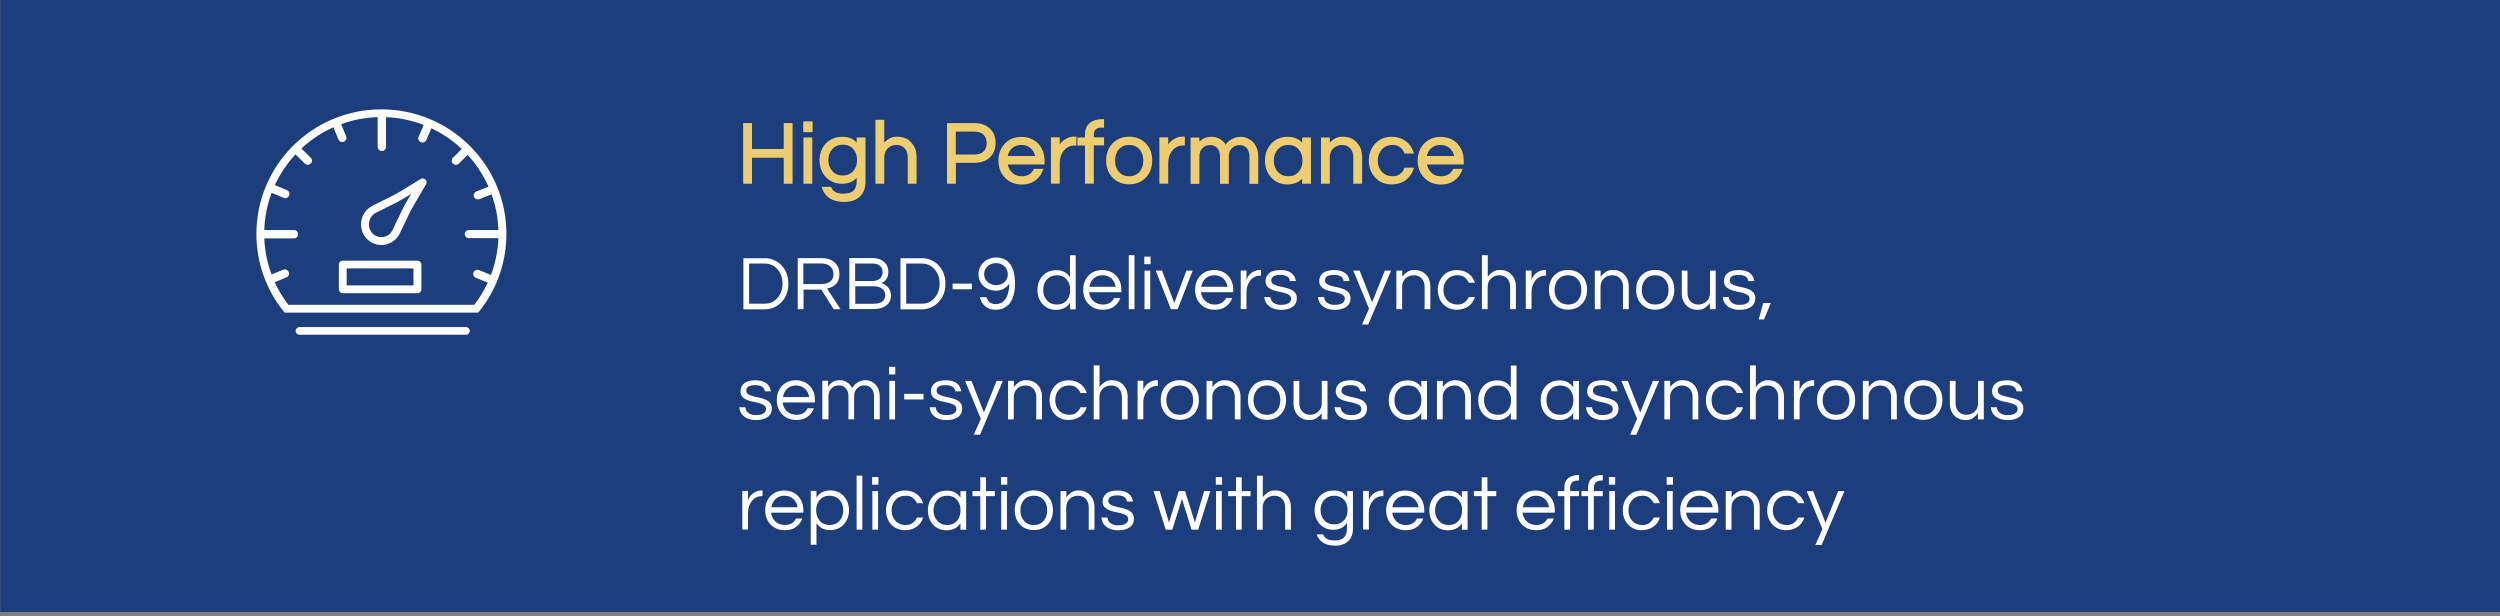 <?xml version="1.0" encoding="UTF-8"?>
<svg width="2268px" height="559px" viewBox="0 0 2268 559" version="1.1" xmlns="http://www.w3.org/2000/svg" xmlns:xlink="http://www.w3.org/1999/xlink">
    <rect x="0" y="0" width="2268" height="559" fill="#808080" stroke="none"/>
    <!-- Generator: Sketch 57 (83077) - https://sketch.com -->
    <title>04</title>
    <desc>Created with Sketch.</desc>
    <g id="页面-1" stroke="none" stroke-width="1" fill="none" fill-rule="evenodd">
        <g id="Piraeus易拉宝" transform="translate(-179, -2747)" fill-rule="nonzero">
            <g id="图层_2" transform="translate(179, 0)">
                <rect id="矩形" fill="#1C3E7C" x="0.2" y="2742.2" width="2267.9" height="560"></rect>
                <g id="编组" transform="translate(0, 277)">
                    <g id="high-performance" transform="translate(232, 2569)" fill="#FFFFFF">
                        <g id="dashboard-_x28_3_x29_">
                            <g id="编组">
                                <g id="Group" transform="translate(4, 4)">
                                    <path d="M25.9,143.8 C25.1,141.9 22.9,140.9 20.9,141.7 L6.9,147.4 C7.8,149.8 8.7,152.1 9.7,154.4 L23.7,148.7 C25.8,147.9 26.7,145.7 25.9,143.8" id="Shape_20_"></path>
                                    <path d="M34.4,109.5 C34.4,107.4 32.7,105.7 30.6,105.7 L0.3,105.7 C0.3,107 0.2,108.2 0.2,109.5 C0.2,110.8 0.3,112 0.4,113.3 L30.6,113.3 C32.7,113.3 34.4,111.6 34.4,109.5" id="Shape_19_"></path>
                                    <path d="M26.3,74.4 C27.1,72.5 26.2,70.3 24.3,69.5 L10.4,63.7 C9.3,66 8.3,68.3 7.4,70.7 L21.4,76.5 C21.9,76.7 22.4,76.8 22.9,76.8 C24.3,76.7 25.7,75.8 26.3,74.4" id="Shape_18_"></path>
                                    <path d="M29.8,34.8 L40.5,45.4 C41.2,46.1 42.2,46.5 43.2,46.5 C44.2,46.5 45.1,46.1 45.9,45.4 C47.4,43.9 47.4,41.5 45.9,40.1 L35.2,29.5 C33.4,31.2 31.6,33 29.8,34.8" id="Shape_17_"></path>
                                    <path d="M71,23.5 C71.6,25 73,25.9 74.5,25.9 C75,25.9 75.5,25.8 75.9,25.6 C77.8,24.8 78.8,22.6 78,20.7 L72.3,6.7 C69.9,7.6 67.6,8.5 65.3,9.6 L71,23.5 Z" id="Shape_16_"></path>
                                    <path d="M110.4,34 C112.5,34 114.2,32.3 114.2,30.2 L114.2,0.1 C112.9,0.1 111.7,0 110.4,0 C109.1,0 107.9,0.1 106.6,0.1 L106.6,30.2 C106.6,32.3 108.3,34 110.4,34" id="Shape_15_"></path>
                                    <path d="M145.8,26 C146.3,26.2 146.8,26.3 147.3,26.3 C148.8,26.3 150.2,25.4 150.8,24 L156.7,10.1 C154.4,9 152.1,8.1 149.7,7.2 L143.8,21.1 C142.9,23 143.9,25.2 145.8,26" id="Shape_14_"></path>
                                    <path d="M185.6,29.5 L174.9,40.1 C173.4,41.6 173.4,44 174.9,45.4 C175.6,46.1 176.6,46.5 177.6,46.5 C178.6,46.5 179.5,46.1 180.3,45.4 L191,34.8 C189.2,33 187.4,31.2 185.6,29.5" id="Shape_5_"></path>
                                </g>
                                <g id="Group_1_" transform="translate(189.514, 69.149)">
                                    <path d="M13.5,12.5 L27.5,6.9 C26.6,4.6 25.6,2.3 24.6,0 L10.6,5.6 C8.7,6.4 7.7,8.6 8.5,10.5 C9.1,11.9 10.5,12.8 12,12.8 C12.6,12.8 13.1,12.7 13.5,12.5" id="Shape_4_"></path>
                                    <path d="M34.3,44.2 C34.3,43 34.2,41.7 34.2,40.5 L3.9,40.5 C1.8,40.5 0.1,42.2 0.1,44.2 C0.1,46.3 1.8,47.9 3.9,47.9 L34.1,47.9 C34.2,46.7 34.3,45.4 34.3,44.2" id="Shape_3_"></path>
                                    <path d="M27,82.6 L13.1,76.9 C11.2,76.1 8.9,77 8.1,78.9 C7.3,80.8 8.2,83 10.1,83.8 L24,89.5 C25.2,87.3 26.1,84.9 27,82.6" id="Shape_2_"></path>
                                </g>
                                <path d="M114,3.7 L114,7.2 C55.3,7.2 7.7,54.6 7.7,113.1 C7.7,136.7 15.5,159.1 29.6,177.5 L198.3,177.5 C212.4,159.1 220.2,136.7 220.2,113.1 C220.2,54.6 172.6,7.2 113.9,7.2 L113.9,3.7 L114,3.7 Z M114,3.7 L114,0.2 C176.6,0.2 227.4,50.8 227.4,113.2 C227.4,139 218.7,163.5 202.9,183.3 L201.8,184.6 L26.2,184.6 L25.1,183.3 C9.3,163.5 0.6,139 0.6,113.2 C0.6,50.8 51.4,0.2 114,0.2 L114,3.7 Z" id="Shape_1_"></path>
                                <path d="M79,167 C77,167 75.4,165.4 75.4,163.5 L75.4,141 C75.4,139 77,137.5 79,137.5 L146.7,137.5 C148.7,137.5 150.3,139.1 150.3,141 L150.3,163.5 C150.3,165.5 148.7,167 146.7,167 L79,167 Z M82.5,159.9 L143.1,159.9 L143.1,144.5 L82.5,144.5 L82.5,159.9 Z" id="Shape_12_"></path>
                                <path d="M112,84.6 C112.3,84.5 112.3,84.5 112.6,84.3 C122.4,79.6 126.7,77.3 131.9,74.2 L149.6,63.4 C152.8,61.5 156.4,65 154.5,68.2 L143.9,86.3 C140.8,91.6 138.6,96 133.9,106 C133.8,106.2 133.8,106.2 133.7,106.4 C132.3,109.4 131.6,110.9 130.7,112.7 C127,120.5 118.5,124.8 109.7,122.8 C103,121.2 97.6,115.7 96,108.9 C94,100.1 98.2,91.5 105.9,87.7 C107.7,86.7 109.2,86 112,84.6 Z M103,107.3 C103.9,111.5 107.3,114.9 111.3,115.8 C116.7,117.1 121.9,114.4 124.2,109.6 C125,107.9 125.7,106.3 127.1,103.4 C127.2,103.2 127.2,103.2 127.3,103 C132.1,92.8 134.4,88.2 137.6,82.7 L141,76.9 L135.4,80.3 C130,83.6 125.5,85.9 115.5,90.8 C115.2,90.9 115.2,90.9 114.9,91.1 C112.1,92.4 110.6,93.2 108.9,94 C104.4,96.3 101.8,101.7 103,107.3 Z" id="Shape_13_"></path>
                                <path d="M39.8,204.7 C37.8,204.7 36.2,203.1 36.2,201.2 C36.2,199.3 37.8,197.7 39.8,197.7 L190.6,197.7 C192.6,197.7 194.2,199.3 194.2,201.2 C194.2,203.1 192.6,204.7 190.6,204.7 L39.8,204.7 Z" id="Path-2"></path>
                            </g>
                        </g>
                    </g>
                    <g transform="translate(670, 2701)" fill="#FFFFFF">
                        <path d="M23.9,3.2 C26.7,3.2 29.3,3.7 31.9,4.8 C34.5,5.9 36.7,7.4 38.7,9.4 C43,13.8 45.2,19.5 45.2,26.4 C45.2,33.3 43,39 38.7,43.4 C36.7,45.4 34.5,46.9 31.9,48 C29.3,49.1 26.7,49.6 23.9,49.6 L4.4,49.6 L4.4,3.3 L23.9,3.3 L23.9,3.2 Z M23.7,44.5 C28.6,44.5 32.5,42.7 35.5,39.1 C38.4,35.6 39.9,31.4 39.9,26.3 C39.9,21.2 38.4,16.9 35.5,13.5 C32.5,9.9 28.5,8.1 23.7,8.1 L9.6,8.1 L9.6,44.5 L23.7,44.5 L23.7,44.5 Z" id="形状"></path>
                        <path d="M58.9,49.5 L53.7,49.5 L53.7,3.2 L75.9,3.2 C80.6,3.2 84.4,4.5 87.2,7.1 C90,9.7 91.5,13.2 91.5,17.7 C91.5,23.5 89.1,27.4 84.3,29.5 C82.9,30.1 81.6,30.5 80.3,30.8 L92.5,49.5 L86.3,49.5 L75.1,31.7 L59,31.7 L59,49.5 L58.9,49.5 Z M58.9,26.7 L74.9,26.7 C79.8,26.7 83.3,25.2 85.1,22.1 C85.8,20.9 86.1,19.4 86.1,17.6 C86.1,14.7 85.1,12.3 83.1,10.6 C81.1,8.9 78.4,8 75.1,8 L58.8,8 L58.8,26.7 L58.9,26.7 Z" id="形状"></path>
                        <path d="M135.9,15.4 C135.9,20.5 133.8,24 129.7,25.8 C133.5,27.1 136.1,29.4 137.5,32.7 C138,34 138.3,35.5 138.3,37.2 C138.3,42.8 135.3,46.5 129.4,48.4 C127.4,49.1 125.1,49.4 122.5,49.4 L100.5,49.4 L100.5,3.1 L121.3,3.1 C126.3,3.1 130.1,4.5 132.7,7.2 C134.9,9.4 135.9,12.1 135.9,15.4 Z M105.8,23.9 L121.3,23.9 C125.6,23.9 128.5,22.4 129.9,19.5 C130.4,18.5 130.7,17.4 130.7,16.2 C130.7,15 130.5,14 130.2,13 C129.9,12 129.4,11.3 128.7,10.6 C127.2,9 124.9,8.1 121.9,8.1 L105.8,8.1 L105.8,23.9 Z M123.1,44.5 C126.3,44.5 128.8,43.8 130.5,42.5 C132.2,41.2 133.1,39.3 133.1,36.9 C133.1,34.6 132.3,32.7 130.6,31.2 C128.7,29.5 126.1,28.7 122.6,28.7 L105.9,28.7 L105.9,44.6 L123.1,44.6 L123.1,44.5 Z" id="形状"></path>
                        <path d="M166.4,3.2 C169.2,3.2 171.8,3.7 174.4,4.8 C177,5.9 179.2,7.4 181.2,9.4 C185.5,13.8 187.7,19.5 187.7,26.4 C187.7,33.3 185.5,39 181.2,43.4 C179.2,45.4 177,46.9 174.4,48 C171.8,49.1 169.2,49.6 166.4,49.6 L146.9,49.6 L146.9,3.3 L166.4,3.3 L166.4,3.2 Z M166.2,44.5 C171.1,44.5 175,42.7 178,39.1 C180.9,35.6 182.4,31.4 182.4,26.3 C182.4,21.2 180.9,16.9 178,13.5 C175,9.9 171,8.1 166.2,8.1 L152.1,8.1 L152.1,44.5 L166.2,44.5 L166.2,44.5 Z" id="形状"></path>
                        <polygon id="路径" points="194.2 26.3 211.7 26.3 211.7 31.4 194.2 31.4"></polygon>
                        <path d="M225,38.7 C226.3,42.9 229.1,44.9 233.3,44.9 C237.4,44.9 240.5,43.1 242.7,39.4 C244.7,36.1 245.6,31.7 245.6,26.1 C244.5,28.1 242.8,29.6 240.7,30.9 C238.5,32.1 236.2,32.7 233.8,32.7 C231.4,32.7 229.2,32.3 227.3,31.6 C225.4,30.9 223.7,29.8 222.3,28.5 C219.2,25.6 217.7,22 217.7,17.7 C217.7,13.5 219.3,9.9 222.4,6.9 C225.4,4.1 229.2,2.6 233.7,2.6 C239.3,2.6 243.6,4.6 246.5,8.7 C249.4,12.8 250.8,18.7 250.8,26.3 C250.8,37.7 247.5,45.1 240.9,48.3 C238.7,49.4 236.3,50 233.7,50 C231.1,50 229,49.7 227.4,49 C225.8,48.3 224.4,47.5 223.3,46.4 C221.1,44.3 219.6,41.8 219,38.6 L225,38.6 L225,38.7 Z M233.7,27.7 C235.1,27.7 236.5,27.5 237.8,27 C239.1,26.5 240.3,25.9 241.2,25 C243.3,23.2 244.3,20.8 244.3,18 C244.3,15 243.3,12.5 241.2,10.6 C239.2,8.7 236.7,7.7 233.6,7.7 C230.6,7.7 228.1,8.6 226,10.5 C223.9,12.4 222.8,14.8 222.8,17.6 C222.8,20.4 223.8,22.8 226,24.8 C228.3,26.8 230.8,27.7 233.7,27.7 Z" id="形状"></path>
                        <path d="M300.6,43.9 C297.8,48 293.6,50.1 288.1,50.1 C283.1,50.1 279,48.3 275.8,44.9 C272.7,41.4 271.2,37.2 271.2,32.1 C271.2,27 272.7,22.7 275.8,19.3 C279,15.8 283.2,14.1 288.5,14.1 C293.8,14.1 297.8,16.2 300.7,20.3 L300.7,0.6 L305.9,0.6 L305.9,49.6 L300.7,49.6 L300.7,43.9 L300.6,43.9 Z M288.8,45.3 C292.6,45.3 295.6,44 297.8,41.4 C299.9,38.9 300.9,35.8 300.9,32 C300.9,28.2 299.9,25.1 297.8,22.6 C295.6,20 292.6,18.7 288.8,18.7 C285.1,18.7 282,20 279.7,22.6 C277.5,25.1 276.4,28.2 276.4,32 C276.4,35.8 277.5,38.9 279.7,41.4 C282,44 285.1,45.3 288.8,45.3 Z" id="形状"></path>
                        <path d="M330.6,45.3 C335.3,45.3 338.7,43.3 340.7,39.4 L346.4,39.4 C345.2,42.6 343.3,45.1 340.6,47.1 C338,49.1 334.6,50 330.4,50 C325.1,50 320.8,48.2 317.5,44.8 C314.3,41.4 312.7,37.1 312.7,32 C312.7,26.8 314.2,22.5 317.3,19.2 C320.6,15.7 324.8,14 330,14 C335.2,14 339.5,15.8 342.7,19.2 C345.8,22.6 347.3,26.8 347.3,32 L347.3,34.1 L318,34.1 C318.4,37.3 319.7,40 321.9,42.1 C324.3,44.2 327.1,45.3 330.6,45.3 Z M330.2,18.7 C327,18.7 324.3,19.7 322.1,21.7 C320,23.6 318.8,26.1 318.3,29.2 L342.1,29.2 C341.6,26.1 340.4,23.6 338.3,21.7 C336.1,19.7 333.4,18.7 330.2,18.7 Z" id="形状"></path>
                        <polygon id="路径" points="359.2 49.5 354 49.5 354 0.5 359.2 0.5"></polygon>
                        <path d="M373.8,1.8 L373.8,8.7 L368.1,8.7 L368.1,1.8 L373.8,1.8 Z M368.3,14.5 L373.5,14.5 L373.5,49.5 L368.3,49.5 L368.3,14.5 Z" id="形状"></path>
                        <polygon id="路径" points="412 14.5 398.4 49.5 392.2 49.5 378.5 14.5 384.2 14.5 395.3 43.9 406.3 14.5"></polygon>
                        <path d="M432.1,45.3 C436.8,45.3 440.2,43.3 442.2,39.4 L447.9,39.4 C446.7,42.6 444.8,45.1 442.1,47.1 C439.5,49.1 436.1,50 431.9,50 C426.6,50 422.3,48.2 419,44.8 C415.8,41.4 414.2,37.1 414.2,32 C414.2,26.8 415.7,22.5 418.8,19.2 C422.1,15.7 426.3,14 431.5,14 C436.7,14 441,15.8 444.2,19.2 C447.3,22.6 448.8,26.8 448.8,32 L448.8,34.1 L419.5,34.1 C419.9,37.3 421.2,40 423.4,42.1 C425.8,44.2 428.6,45.3 432.1,45.3 Z M431.7,18.7 C428.5,18.7 425.8,19.7 423.6,21.7 C421.5,23.6 420.3,26.1 419.8,29.2 L443.6,29.2 C443.1,26.1 441.9,23.6 439.8,21.7 C437.6,19.7 434.9,18.7 431.7,18.7 Z" id="形状"></path>
                        <path d="M474,13.9 L474,19.1 L473.4,19.1 C469.6,19.1 466.5,20.6 464.2,23.6 C462,26.5 460.8,29.9 460.8,34 L460.8,49.4 L455.6,49.4 L455.6,14.4 L460.8,14.4 L460.8,23 C461.9,19.4 464.3,16.7 468.1,15 C469.6,14.3 471.5,13.9 473.7,13.9 L474,13.9 Z" id="路径"></path>
                        <path d="M500.2,23.9 C499.7,20.3 496.8,18.4 491.4,18.4 C486,18.4 483.3,20.1 483.3,23.4 C483.3,24.8 483.9,25.9 485,26.6 C486.1,27.3 487.6,27.9 489.3,28.4 C491,28.9 492.9,29.3 494.9,29.7 C496.9,30.1 498.8,30.7 500.5,31.4 C502.2,32.1 503.7,33.1 504.8,34.4 C505.9,35.7 506.5,37.4 506.5,39.6 C506.5,43 505.2,45.6 502.6,47.4 C500,49.2 496.6,50.1 492.2,50.1 C487.5,50.1 483.8,48.9 481.1,46.6 C478.6,44.5 477.2,41.9 477,38.5 L482.5,38.5 C482.8,41.7 484.6,43.9 488,45 C489.2,45.4 490.4,45.6 491.6,45.6 C492.8,45.6 493.9,45.5 494.9,45.4 C495.9,45.3 496.9,45 497.9,44.6 C500.1,43.7 501.3,42.2 501.3,40 C501.3,38.6 500.7,37.4 499.6,36.7 C498.5,35.9 497,35.3 495.3,34.8 C493.6,34.3 491.7,33.9 489.7,33.5 C487.7,33.1 485.8,32.6 484.1,31.9 C482.4,31.2 480.9,30.2 479.8,29 C478.7,27.8 478.1,26.1 478.1,24 C478.1,20.8 479.3,18.4 481.6,16.6 C483.9,14.8 487.3,14 491.9,14 C496.2,14 499.6,15 502,17.1 C504.1,18.8 505.2,21.1 505.6,24 L500.2,24 L500.2,23.9 Z" id="路径"></path>
                        <path d="M548.9,23.9 C548.4,20.3 545.5,18.4 540.1,18.4 C534.7,18.4 532,20.1 532,23.4 C532,24.8 532.6,25.9 533.7,26.6 C534.8,27.3 536.3,27.9 538,28.4 C539.7,28.9 541.6,29.3 543.6,29.7 C545.6,30.1 547.5,30.7 549.2,31.4 C550.9,32.1 552.4,33.1 553.5,34.4 C554.6,35.7 555.2,37.4 555.2,39.6 C555.2,43 553.9,45.6 551.3,47.4 C548.7,49.2 545.3,50.1 540.9,50.1 C536.2,50.1 532.5,48.9 529.8,46.6 C527.3,44.5 525.9,41.9 525.7,38.5 L531.2,38.5 C531.5,41.7 533.3,43.9 536.7,45 C537.9,45.4 539.1,45.6 540.3,45.6 C541.5,45.6 542.6,45.5 543.6,45.4 C544.6,45.3 545.6,45 546.6,44.6 C548.8,43.7 550,42.2 550,40 C550,38.6 549.4,37.4 548.3,36.7 C547.2,35.9 545.7,35.3 544,34.8 C542.3,34.3 540.4,33.9 538.4,33.5 C536.4,33.1 534.5,32.6 532.8,31.9 C531.1,31.2 529.6,30.2 528.5,29 C527.4,27.8 526.8,26.1 526.8,24 C526.8,20.8 528,18.4 530.3,16.6 C532.6,14.8 536,14 540.6,14 C544.9,14 548.3,15 550.7,17.1 C552.8,18.8 553.9,21.1 554.3,24 L548.9,24 L548.9,23.9 Z" id="路径"></path>
                        <polygon id="路径" points="571.3 63.4 565.6 63.4 572 49 557.7 14.5 563.5 14.5 574.8 43.2 586.3 14.5 592 14.5"></polygon>
                        <path d="M602.1,14.5 L602.1,20 C603.4,18.3 604.9,16.9 606.7,15.7 C608.5,14.5 610.6,13.9 612.9,13.9 C615.2,13.9 617.2,14.2 618.9,14.9 C620.6,15.6 622.1,16.5 623.3,17.8 C626.2,20.6 627.6,24.4 627.6,29.1 L627.6,49.5 L622.4,49.5 L622.4,29.3 C622.4,26.1 621.5,23.5 619.7,21.6 C617.9,19.7 615.5,18.7 612.6,18.7 C609.7,18.7 607.2,19.7 605.1,21.6 C603,23.6 602,26.2 602,29.3 L602,49.5 L596.8,49.5 L596.8,14.5 L602.1,14.5 Z" id="路径"></path>
                        <path d="M652.6,45.3 C654.8,45.3 656.8,44.7 658.6,43.4 C660.3,42.1 661.6,40.5 662.4,38.5 L668.1,38.5 C667,42 665.1,44.7 662.2,46.8 C659.2,48.9 655.7,50 651.6,50 C646.5,50 642.3,48.2 639.1,44.8 C636,41.4 634.4,37.1 634.4,32 C634.4,26.9 636,22.6 639.1,19.2 C642.3,15.7 646.5,14 651.6,14 C655.7,14 659.3,15.1 662.2,17.2 C665,19.3 667,22.1 668.1,25.5 L662.4,25.5 C661.6,23.5 660.3,21.9 658.6,20.6 C656.9,19.3 654.9,18.7 652.6,18.7 C650.4,18.7 648.5,19 646.9,19.7 C645.3,20.4 644,21.4 642.9,22.6 C640.6,25.1 639.5,28.2 639.5,32 C639.5,35.7 640.6,38.9 642.9,41.4 C645.3,44 648.5,45.3 652.6,45.3 Z" id="路径"></path>
                        <path d="M679.7,0.5 L679.7,20 C681,18.3 682.5,16.9 684.3,15.7 C686.1,14.5 688.2,13.9 690.5,13.9 C692.8,13.9 694.8,14.2 696.5,14.9 C698.2,15.6 699.7,16.5 700.9,17.8 C703.8,20.6 705.2,24.4 705.2,29.1 L705.2,49.5 L700,49.5 L700,29.3 C700,26.1 699.1,23.5 697.3,21.6 C695.5,19.7 693.1,18.7 690.2,18.7 C687.3,18.7 684.8,19.7 682.7,21.6 C680.6,23.6 679.6,26.2 679.6,29.3 L679.6,49.5 L674.4,49.5 L674.4,0.5 L679.7,0.5 Z" id="路径"></path>
                        <path d="M732.6,13.9 L732.6,19.1 L732,19.1 C728.2,19.1 725.1,20.6 722.8,23.6 C720.6,26.5 719.4,29.9 719.4,34 L719.4,49.4 L714.2,49.4 L714.2,14.4 L719.4,14.4 L719.4,23 C720.5,19.4 722.9,16.7 726.7,15 C728.2,14.3 730.1,13.9 732.3,13.9 L732.6,13.9 Z" id="路径"></path>
                        <path d="M752.5,13.9 C757.7,13.9 762,15.7 765.2,19.1 C768.3,22.5 769.8,26.7 769.8,31.9 C769.8,37.1 768.3,41.4 765.2,44.7 C761.9,48.2 757.7,49.9 752.5,49.9 C747.3,49.9 743,48.1 739.8,44.7 C736.7,41.3 735.2,37.1 735.2,31.9 C735.2,26.7 736.7,22.4 739.8,19.1 C743.1,15.7 747.3,13.9 752.5,13.9 Z M752.5,45.3 C756.3,45.3 759.3,44 761.5,41.4 C763.6,38.9 764.6,35.8 764.6,32 C764.6,28.2 763.6,25.1 761.5,22.6 C759.3,20 756.3,18.7 752.5,18.7 C748.7,18.7 745.7,20 743.5,22.6 C741.4,25.1 740.3,28.2 740.3,32 C740.3,35.8 741.3,38.9 743.5,41.4 C745.8,44 748.8,45.3 752.5,45.3 Z" id="形状"></path>
                        <path d="M782.1,14.5 L782.1,20 C783.4,18.3 784.9,16.9 786.7,15.7 C788.5,14.5 790.6,13.9 792.9,13.9 C795.2,13.9 797.2,14.2 798.9,14.9 C800.6,15.6 802.1,16.5 803.3,17.8 C806.2,20.6 807.6,24.4 807.6,29.1 L807.6,49.5 L802.4,49.5 L802.4,29.3 C802.4,26.1 801.5,23.5 799.7,21.6 C797.9,19.7 795.5,18.7 792.6,18.7 C789.7,18.7 787.2,19.7 785.1,21.6 C783,23.6 782,26.2 782,29.3 L782,49.5 L776.8,49.5 L776.8,14.5 L782.1,14.5 Z" id="路径"></path>
                        <path d="M831.6,13.9 C836.8,13.9 841.1,15.7 844.3,19.1 C847.4,22.5 848.9,26.7 848.9,31.9 C848.9,37.1 847.4,41.4 844.3,44.7 C841,48.2 836.8,49.9 831.6,49.9 C826.4,49.9 822.1,48.1 818.9,44.7 C815.8,41.3 814.3,37.1 814.3,31.9 C814.3,26.7 815.8,22.4 818.9,19.1 C822.2,15.7 826.4,13.9 831.6,13.9 Z M831.6,45.3 C835.4,45.3 838.4,44 840.6,41.4 C842.7,38.9 843.7,35.8 843.7,32 C843.7,28.2 842.7,25.1 840.6,22.6 C838.4,20 835.4,18.7 831.6,18.7 C827.8,18.7 824.8,20 822.6,22.6 C820.5,25.1 819.4,28.2 819.4,32 C819.4,35.8 820.4,38.9 822.6,41.4 C824.9,44 827.9,45.3 831.6,45.3 Z" id="形状"></path>
                        <path d="M881.2,49.5 L881.2,44 C879.9,45.7 878.4,47.1 876.6,48.3 C874.8,49.5 872.7,50.1 870.4,50.1 C868.1,50.1 866.1,49.8 864.4,49.1 C862.7,48.4 861.2,47.5 860,46.2 C857.1,43.4 855.7,39.6 855.7,34.9 L855.7,14.5 L860.9,14.5 L860.9,34.7 C860.9,37.9 861.8,40.5 863.6,42.4 C865.4,44.3 867.8,45.3 870.7,45.3 C873.6,45.3 876.1,44.3 878.2,42.4 C880.3,40.4 881.3,37.8 881.3,34.7 L881.3,14.5 L886.5,14.5 L886.5,49.5 L881.2,49.5 Z" id="路径"></path>
                        <path d="M916.1,23.9 C915.6,20.3 912.7,18.4 907.3,18.4 C901.9,18.4 899.2,20.1 899.2,23.4 C899.2,24.8 899.8,25.9 900.9,26.6 C902,27.3 903.5,27.9 905.2,28.4 C906.9,28.9 908.8,29.3 910.8,29.7 C912.8,30.1 914.7,30.7 916.4,31.4 C918.1,32.1 919.6,33.1 920.7,34.4 C921.8,35.7 922.4,37.4 922.4,39.6 C922.4,43 921.1,45.6 918.5,47.4 C915.9,49.2 912.5,50.1 908.1,50.1 C903.4,50.1 899.7,48.9 897,46.6 C894.5,44.5 893.1,41.9 892.9,38.5 L898.4,38.5 C898.7,41.7 900.5,43.9 903.9,45 C905.1,45.4 906.3,45.6 907.5,45.6 C908.7,45.6 909.8,45.5 910.8,45.4 C911.8,45.3 912.8,45 913.8,44.6 C916,43.7 917.2,42.2 917.2,40 C917.2,38.6 916.6,37.4 915.5,36.7 C914.4,35.9 912.9,35.3 911.2,34.8 C909.5,34.3 907.6,33.9 905.6,33.5 C903.6,33.1 901.7,32.6 900,31.9 C898.3,31.2 896.8,30.2 895.7,29 C894.6,27.8 894,26.1 894,24 C894,20.8 895.2,18.4 897.5,16.6 C899.8,14.8 903.2,14 907.8,14 C912.1,14 915.5,15 917.9,17.1 C920,18.8 921.1,21.1 921.5,24 L916.1,24 L916.1,23.9 Z" id="路径"></path>
                        <polygon id="路径" points="929.6 43.9 936.5 43.9 930.3 58.8 925.5 58.8"></polygon>
                        <path d="M23.9,123.9 C23.4,120.3 20.5,118.4 15.1,118.4 C9.7,118.4 7,120.1 7,123.4 C7,124.8 7.6,125.9 8.7,126.6 C9.8,127.3 11.3,127.9 13,128.4 C14.7,128.9 16.6,129.3 18.6,129.7 C20.6,130.1 22.5,130.7 24.2,131.4 C25.9,132.1 27.4,133.1 28.5,134.4 C29.6,135.7 30.2,137.4 30.2,139.6 C30.2,143 28.9,145.6 26.3,147.4 C23.7,149.2 20.3,150.1 15.9,150.1 C11.2,150.1 7.5,148.9 4.8,146.6 C2.3,144.5 0.9,141.9 0.7,138.5 L6.2,138.5 C6.5,141.7 8.3,143.9 11.7,145 C12.9,145.4 14.1,145.6 15.3,145.6 C16.5,145.6 17.6,145.5 18.6,145.4 C19.6,145.3 20.6,145 21.6,144.6 C23.8,143.7 25,142.2 25,140 C25,138.6 24.4,137.4 23.3,136.7 C22.2,135.9 20.7,135.3 19,134.8 C17.3,134.3 15.4,133.9 13.4,133.5 C11.4,133.1 9.5,132.6 7.8,131.9 C6.1,131.2 4.6,130.2 3.5,129 C2.4,127.8 1.8,126.1 1.8,124 C1.8,120.8 3,118.4 5.3,116.6 C7.6,114.8 11,114 15.6,114 C19.9,114 23.3,115 25.7,117.1 C27.8,118.8 28.9,121.1 29.3,124 L23.9,124 L23.9,123.9 Z" id="路径"></path>
                        <path d="M52.6,145.3 C57.3,145.3 60.7,143.3 62.7,139.4 L68.4,139.4 C67.2,142.6 65.3,145.1 62.6,147.1 C60,149.1 56.6,150 52.4,150 C47.1,150 42.8,148.2 39.5,144.8 C36.3,141.4 34.7,137.1 34.7,132 C34.7,126.8 36.2,122.5 39.3,119.2 C42.6,115.7 46.8,114 52,114 C57.2,114 61.5,115.8 64.7,119.2 C67.8,122.6 69.3,126.8 69.3,132 L69.3,134.1 L40,134.1 C40.4,137.3 41.7,140 43.9,142.1 C46.3,144.2 49.2,145.3 52.6,145.3 Z M52.2,118.7 C49,118.7 46.3,119.7 44.1,121.7 C42,123.6 40.8,126.1 40.3,129.2 L64.1,129.2 C63.6,126.1 62.4,123.6 60.3,121.7 C58.1,119.7 55.4,118.7 52.2,118.7 Z" id="形状"></path>
                        <path d="M81.3,119.8 C83.6,115.9 87.2,113.9 91.9,113.9 C94.2,113.9 96.4,114.5 98.4,115.8 C100.4,117 101.9,118.8 103.1,121 C104.7,118.1 107.2,116 110.5,114.7 C111.9,114.2 113.4,113.9 115.1,113.9 C116.8,113.9 118.4,114.2 120,114.9 C121.6,115.6 123,116.5 124.2,117.8 C126.8,120.6 128.1,124.1 128.1,128.3 L128.1,149.4 L122.9,149.4 L122.9,128.4 C122.9,125.5 122.1,123.1 120.5,121.3 C118.9,119.5 116.8,118.6 114.3,118.6 C111.6,118.6 109.4,119.5 107.7,121.2 C105.8,123 104.9,125.4 104.9,128.5 L104.9,149.4 L99.7,149.4 L99.7,128.4 C99.7,125.5 98.9,123.1 97.3,121.3 C95.7,119.5 93.6,118.6 91.1,118.6 C88.4,118.6 86.2,119.5 84.4,121.2 C82.5,123 81.6,125.4 81.6,128.5 L81.6,149.4 L76,149.4 L76,114.4 L81.2,114.4 L81.2,119.8 L81.3,119.8 Z" id="路径"></path>
                        <path d="M142.2,101.8 L142.2,108.7 L136.5,108.7 L136.5,101.8 L142.2,101.8 Z M136.8,114.5 L142,114.5 L142,149.5 L136.8,149.5 L136.8,114.5 Z" id="形状"></path>
                        <polygon id="路径" points="150.3 126.3 167.8 126.3 167.8 131.4 150.3 131.4"></polygon>
                        <path d="M196.6,123.9 C196.1,120.3 193.2,118.4 187.8,118.4 C182.4,118.4 179.7,120.1 179.7,123.4 C179.7,124.8 180.3,125.9 181.4,126.6 C182.5,127.3 184,127.9 185.7,128.4 C187.4,128.9 189.3,129.3 191.3,129.7 C193.3,130.1 195.2,130.7 196.9,131.4 C198.6,132.1 200.1,133.1 201.2,134.4 C202.3,135.7 202.9,137.4 202.9,139.6 C202.9,143 201.6,145.6 199,147.4 C196.4,149.2 193,150.1 188.6,150.1 C183.9,150.1 180.2,148.9 177.5,146.6 C175,144.5 173.6,141.9 173.4,138.5 L178.9,138.5 C179.2,141.7 181,143.9 184.4,145 C185.6,145.4 186.8,145.6 188,145.6 C189.2,145.6 190.3,145.5 191.3,145.4 C192.3,145.3 193.3,145 194.3,144.6 C196.5,143.7 197.7,142.2 197.7,140 C197.7,138.6 197.1,137.4 196,136.7 C194.9,135.9 193.4,135.3 191.7,134.8 C190,134.3 188.1,133.9 186.1,133.5 C184.1,133.1 182.2,132.6 180.5,131.9 C178.8,131.2 177.3,130.2 176.2,129 C175.1,127.8 174.5,126.1 174.5,124 C174.5,120.8 175.7,118.4 178,116.6 C180.3,114.8 183.7,114 188.3,114 C192.6,114 196,115 198.4,117.1 C200.5,118.8 201.6,121.1 202,124 L196.6,124 L196.6,123.9 Z" id="路径"></path>
                        <polygon id="路径" points="219.1 163.4 213.4 163.4 219.8 149 205.5 114.5 211.3 114.5 222.6 143.2 234.1 114.5 239.8 114.5"></polygon>
                        <path d="M249.8,114.5 L249.8,120 C251.1,118.3 252.6,116.9 254.4,115.7 C256.2,114.5 258.3,113.9 260.6,113.9 C262.9,113.9 264.9,114.2 266.6,114.9 C268.3,115.6 269.8,116.5 271,117.8 C273.9,120.6 275.3,124.4 275.3,129.1 L275.3,149.5 L270.1,149.5 L270.1,129.3 C270.1,126.1 269.2,123.5 267.4,121.6 C265.6,119.7 263.2,118.7 260.3,118.7 C257.4,118.7 254.9,119.7 252.8,121.6 C250.7,123.6 249.7,126.2 249.7,129.3 L249.7,149.5 L244.5,149.5 L244.5,114.5 L249.8,114.5 Z" id="路径"></path>
                        <path d="M300.4,145.3 C302.6,145.3 304.6,144.7 306.4,143.4 C308.1,142.1 309.4,140.5 310.2,138.5 L315.9,138.5 C314.8,142 312.9,144.7 310,146.8 C307,148.9 303.5,150 299.4,150 C294.3,150 290.1,148.2 286.9,144.8 C283.8,141.4 282.2,137.1 282.2,132 C282.2,126.9 283.8,122.6 286.9,119.2 C290.1,115.7 294.3,114 299.4,114 C303.5,114 307.1,115.1 310,117.2 C312.8,119.3 314.8,122.1 315.9,125.5 L310.2,125.5 C309.4,123.5 308.1,121.9 306.4,120.6 C304.7,119.3 302.7,118.7 300.4,118.7 C298.2,118.7 296.3,119 294.7,119.7 C293.1,120.4 291.8,121.4 290.7,122.6 C288.4,125.1 287.3,128.2 287.3,132 C287.3,135.7 288.4,138.9 290.7,141.4 C293,144 296.3,145.3 300.4,145.3 Z" id="路径"></path>
                        <path d="M327.5,100.5 L327.5,120 C328.8,118.3 330.3,116.9 332.1,115.7 C333.9,114.5 336,113.9 338.3,113.9 C340.6,113.9 342.6,114.2 344.3,114.9 C346,115.6 347.5,116.5 348.7,117.8 C351.6,120.6 353,124.4 353,129.1 L353,149.5 L347.8,149.5 L347.8,129.3 C347.8,126.1 346.9,123.5 345.1,121.6 C343.3,119.7 340.9,118.7 338,118.7 C335.1,118.7 332.6,119.7 330.5,121.6 C328.4,123.6 327.4,126.2 327.4,129.3 L327.4,149.5 L322.2,149.5 L322.2,100.5 L327.5,100.5 Z" id="路径"></path>
                        <path d="M380.4,113.9 L380.4,119.1 L379.8,119.1 C376,119.1 372.9,120.6 370.6,123.6 C368.4,126.5 367.2,129.9 367.2,134 L367.2,149.4 L362,149.4 L362,114.4 L367.2,114.4 L367.2,123 C368.3,119.4 370.7,116.7 374.5,115 C376,114.3 377.9,113.9 380.1,113.9 L380.4,113.9 Z" id="路径"></path>
                        <path d="M400.3,113.9 C405.5,113.9 409.8,115.7 413,119.1 C416.1,122.5 417.6,126.7 417.6,131.9 C417.6,137.1 416.1,141.4 413,144.7 C409.7,148.2 405.5,149.9 400.3,149.9 C395.1,149.9 390.8,148.1 387.6,144.7 C384.5,141.3 383,137.1 383,131.9 C383,126.7 384.5,122.4 387.6,119.1 C390.8,115.7 395.1,113.9 400.3,113.9 Z M400.3,145.3 C404.1,145.3 407.1,144 409.3,141.4 C411.4,138.9 412.4,135.8 412.4,132 C412.4,128.2 411.4,125.1 409.3,122.6 C407.1,120 404.1,118.7 400.3,118.7 C396.5,118.7 393.5,120 391.3,122.6 C389.2,125.1 388.1,128.2 388.1,132 C388.1,135.8 389.1,138.9 391.3,141.4 C393.5,144 396.5,145.3 400.3,145.3 Z" id="形状"></path>
                        <path d="M429.9,114.5 L429.9,120 C431.2,118.3 432.7,116.9 434.5,115.7 C436.3,114.5 438.4,113.9 440.7,113.9 C443,113.9 445,114.2 446.7,114.9 C448.4,115.6 449.9,116.5 451.1,117.8 C454,120.6 455.4,124.4 455.4,129.1 L455.4,149.5 L450.2,149.5 L450.2,129.3 C450.2,126.1 449.3,123.5 447.5,121.6 C445.7,119.7 443.3,118.7 440.4,118.7 C437.5,118.7 435,119.7 432.9,121.6 C430.8,123.6 429.8,126.2 429.8,129.3 L429.8,149.5 L424.6,149.5 L424.6,114.5 L429.9,114.5 Z" id="路径"></path>
                        <path d="M479.4,113.9 C484.6,113.9 488.9,115.7 492.1,119.1 C495.2,122.5 496.7,126.7 496.7,131.9 C496.7,137.1 495.2,141.4 492.1,144.7 C488.8,148.2 484.6,149.9 479.4,149.9 C474.2,149.9 469.9,148.1 466.7,144.7 C463.6,141.3 462.1,137.1 462.1,131.9 C462.1,126.7 463.6,122.4 466.7,119.1 C469.9,115.7 474.2,113.9 479.4,113.9 Z M479.4,145.3 C483.2,145.3 486.2,144 488.4,141.4 C490.5,138.9 491.5,135.8 491.5,132 C491.5,128.2 490.5,125.1 488.4,122.6 C486.2,120 483.2,118.7 479.4,118.7 C475.6,118.7 472.6,120 470.4,122.6 C468.3,125.1 467.2,128.2 467.2,132 C467.2,135.8 468.2,138.9 470.4,141.4 C472.6,144 475.6,145.3 479.4,145.3 Z" id="形状"></path>
                        <path d="M529,149.5 L529,144 C527.7,145.7 526.2,147.1 524.4,148.3 C522.6,149.5 520.5,150.1 518.2,150.1 C515.9,150.1 513.9,149.8 512.2,149.1 C510.5,148.4 509,147.5 507.8,146.2 C504.9,143.4 503.5,139.6 503.5,134.9 L503.5,114.5 L508.7,114.5 L508.7,134.7 C508.7,137.9 509.6,140.5 511.4,142.4 C513.2,144.3 515.6,145.3 518.5,145.3 C521.4,145.3 523.9,144.3 526,142.4 C528.1,140.4 529.1,137.8 529.1,134.7 L529.1,114.5 L534.3,114.5 L534.3,149.5 L529,149.5 Z" id="路径"></path>
                        <path d="M563.9,123.9 C563.4,120.3 560.5,118.4 555.1,118.4 C549.7,118.4 547,120.1 547,123.4 C547,124.8 547.6,125.9 548.7,126.6 C549.8,127.3 551.3,127.9 553,128.4 C554.7,128.9 556.6,129.3 558.6,129.7 C560.6,130.1 562.5,130.7 564.2,131.4 C565.9,132.1 567.4,133.1 568.5,134.4 C569.6,135.7 570.2,137.4 570.2,139.6 C570.2,143 568.9,145.6 566.3,147.4 C563.7,149.2 560.3,150.1 555.9,150.1 C551.2,150.1 547.5,148.9 544.8,146.6 C542.3,144.5 540.9,141.9 540.7,138.5 L546.2,138.5 C546.5,141.7 548.3,143.9 551.7,145 C552.9,145.4 554.1,145.6 555.3,145.6 C556.5,145.6 557.6,145.5 558.6,145.4 C559.6,145.3 560.6,145 561.6,144.6 C563.8,143.7 565,142.2 565,140 C565,138.6 564.4,137.4 563.3,136.7 C562.2,135.9 560.7,135.3 559,134.8 C557.3,134.3 555.4,133.9 553.4,133.5 C551.4,133.1 549.5,132.6 547.8,131.9 C546.1,131.2 544.6,130.2 543.5,129 C542.4,127.8 541.8,126.1 541.8,124 C541.8,120.8 543,118.4 545.3,116.6 C547.6,114.8 551,114 555.6,114 C559.9,114 563.3,115 565.7,117.1 C567.8,118.8 568.9,121.1 569.3,124 L563.9,124 L563.9,123.9 Z" id="路径"></path>
                        <path d="M619.3,143.9 C616.5,148 612.3,150.1 606.8,150.1 C601.8,150.1 597.7,148.3 594.5,144.9 C591.4,141.4 589.9,137.2 589.9,132.1 C589.9,127 591.4,122.7 594.5,119.3 C597.7,115.8 601.9,114.1 607.2,114.1 C612.5,114.1 616.5,116.2 619.4,120.3 L619.4,114.6 L624.6,114.6 L624.6,149.6 L619.4,149.6 L619.4,143.9 L619.3,143.9 Z M607.4,145.3 C611.2,145.3 614.2,144 616.4,141.4 C618.5,138.9 619.5,135.8 619.5,132 C619.5,128.2 618.5,125.1 616.4,122.6 C614.2,120 611.2,118.7 607.4,118.7 C603.7,118.7 600.6,120 598.3,122.6 C596.1,125.1 595,128.2 595,132 C595,135.8 596.1,138.9 598.3,141.4 C600.7,144 603.7,145.3 607.4,145.3 Z" id="形状"></path>
                        <path d="M638.9,114.5 L638.9,120 C640.2,118.3 641.7,116.9 643.5,115.7 C645.3,114.5 647.4,113.9 649.7,113.9 C652,113.9 654,114.2 655.7,114.9 C657.4,115.6 658.9,116.5 660.1,117.8 C663,120.6 664.4,124.4 664.4,129.1 L664.4,149.5 L659.2,149.5 L659.2,129.3 C659.2,126.1 658.3,123.5 656.5,121.6 C654.7,119.7 652.3,118.7 649.4,118.7 C646.5,118.7 644,119.7 641.9,121.6 C639.8,123.6 638.8,126.2 638.8,129.3 L638.8,149.5 L633.6,149.5 L633.6,114.5 L638.9,114.5 Z" id="路径"></path>
                        <path d="M700.5,143.9 C697.7,148 693.5,150.1 688,150.1 C683,150.1 678.9,148.3 675.7,144.9 C672.6,141.4 671.1,137.2 671.1,132.1 C671.1,127 672.6,122.7 675.7,119.3 C678.9,115.8 683.1,114.1 688.4,114.1 C693.7,114.1 697.7,116.2 700.6,120.3 L700.6,100.6 L705.8,100.6 L705.8,149.6 L700.6,149.6 L700.6,143.9 L700.5,143.9 Z M688.7,145.3 C692.5,145.3 695.5,144 697.7,141.4 C699.8,138.9 700.8,135.8 700.8,132 C700.8,128.2 699.8,125.1 697.7,122.6 C695.5,120 692.5,118.7 688.7,118.7 C685,118.7 681.9,120 679.6,122.6 C677.4,125.1 676.3,128.2 676.3,132 C676.3,135.8 677.4,138.9 679.6,141.4 C681.9,144 685,145.3 688.7,145.3 Z" id="形状"></path>
                        <path d="M757.1,143.9 C754.3,148 750.1,150.1 744.6,150.1 C739.6,150.1 735.5,148.3 732.3,144.9 C729.2,141.4 727.7,137.2 727.7,132.1 C727.7,127 729.2,122.7 732.3,119.3 C735.5,115.8 739.7,114.1 745,114.1 C750.3,114.1 754.3,116.2 757.2,120.3 L757.2,114.6 L762.4,114.6 L762.4,149.6 L757.2,149.6 L757.2,143.9 L757.1,143.9 Z M745.3,145.3 C749.1,145.3 752.1,144 754.3,141.4 C756.4,138.9 757.4,135.8 757.4,132 C757.4,128.2 756.4,125.1 754.3,122.6 C752.1,120 749.1,118.7 745.3,118.7 C741.6,118.7 738.5,120 736.2,122.6 C734,125.1 732.9,128.2 732.9,132 C732.9,135.8 734,138.9 736.2,141.4 C738.5,144 741.5,145.3 745.3,145.3 Z" id="形状"></path>
                        <path d="M792,123.9 C791.5,120.3 788.6,118.4 783.2,118.4 C777.8,118.4 775.1,120.1 775.1,123.4 C775.1,124.8 775.7,125.9 776.8,126.6 C777.9,127.3 779.4,127.9 781.1,128.4 C782.8,128.9 784.7,129.3 786.7,129.7 C788.7,130.1 790.6,130.7 792.3,131.4 C794,132.1 795.5,133.1 796.6,134.4 C797.7,135.7 798.3,137.4 798.3,139.6 C798.3,143 797,145.6 794.4,147.4 C791.8,149.2 788.4,150.1 784,150.1 C779.3,150.1 775.6,148.9 772.9,146.6 C770.4,144.5 769,141.9 768.8,138.5 L774.3,138.5 C774.6,141.7 776.4,143.9 779.8,145 C781,145.4 782.2,145.6 783.4,145.6 C784.6,145.6 785.7,145.5 786.7,145.4 C787.7,145.3 788.7,145 789.7,144.6 C791.9,143.7 793.1,142.2 793.1,140 C793.1,138.6 792.5,137.4 791.4,136.7 C790.3,135.9 788.8,135.3 787.1,134.8 C785.4,134.3 783.5,133.9 781.5,133.5 C779.5,133.1 777.6,132.6 775.9,131.9 C774.2,131.2 772.7,130.2 771.6,129 C770.5,127.8 769.9,126.1 769.9,124 C769.9,120.8 771.1,118.4 773.4,116.6 C775.7,114.8 779.1,114 783.7,114 C788,114 791.4,115 793.8,117.1 C795.9,118.8 797,121.1 797.4,124 L792,124 L792,123.9 Z" id="路径"></path>
                        <polygon id="路径" points="814.5 163.4 808.8 163.4 815.2 149 800.9 114.5 806.7 114.5 818 143.2 829.5 114.5 835.2 114.5"></polygon>
                        <path d="M845.2,114.5 L845.2,120 C846.5,118.3 848,116.9 849.8,115.7 C851.6,114.5 853.7,113.9 856,113.9 C858.3,113.9 860.3,114.2 862,114.9 C863.7,115.6 865.2,116.5 866.4,117.8 C869.3,120.6 870.7,124.4 870.7,129.1 L870.7,149.5 L865.5,149.5 L865.5,129.3 C865.5,126.1 864.6,123.5 862.8,121.6 C861,119.7 858.6,118.7 855.7,118.7 C852.8,118.7 850.3,119.7 848.2,121.6 C846.1,123.6 845.1,126.2 845.1,129.3 L845.1,149.5 L839.9,149.5 L839.9,114.5 L845.2,114.5 Z" id="路径"></path>
                        <path d="M895.8,145.3 C898,145.3 900,144.7 901.8,143.4 C903.5,142.1 904.8,140.5 905.6,138.5 L911.3,138.5 C910.2,142 908.3,144.7 905.4,146.8 C902.4,148.9 898.9,150 894.8,150 C889.7,150 885.5,148.2 882.3,144.8 C879.2,141.4 877.6,137.1 877.6,132 C877.6,126.9 879.2,122.6 882.3,119.2 C885.5,115.7 889.7,114 894.8,114 C898.9,114 902.5,115.1 905.4,117.2 C908.2,119.3 910.2,122.1 911.3,125.5 L905.6,125.5 C904.8,123.5 903.5,121.9 901.8,120.6 C900.1,119.3 898.1,118.7 895.8,118.7 C893.6,118.7 891.7,119 890.1,119.7 C888.5,120.4 887.2,121.4 886.1,122.6 C883.8,125.1 882.7,128.2 882.7,132 C882.7,135.7 883.8,138.9 886.1,141.4 C888.4,144 891.7,145.3 895.8,145.3 Z" id="路径"></path>
                        <path d="M922.9,100.5 L922.9,120 C924.2,118.3 925.7,116.9 927.5,115.7 C929.3,114.5 931.4,113.9 933.7,113.9 C936,113.9 938,114.2 939.7,114.9 C941.4,115.6 942.9,116.5 944.1,117.8 C947,120.6 948.4,124.4 948.4,129.1 L948.4,149.5 L943.2,149.5 L943.2,129.3 C943.2,126.1 942.3,123.5 940.5,121.6 C938.7,119.7 936.3,118.7 933.4,118.7 C930.5,118.7 928,119.7 925.9,121.6 C923.8,123.6 922.8,126.2 922.8,129.3 L922.8,149.5 L917.6,149.5 L917.6,100.5 L922.9,100.5 Z" id="路径"></path>
                        <path d="M975.8,113.9 L975.8,119.1 L975.2,119.1 C971.4,119.1 968.3,120.6 966,123.6 C963.8,126.5 962.6,129.9 962.6,134 L962.6,149.4 L957.4,149.4 L957.4,114.4 L962.6,114.4 L962.6,123 C963.7,119.4 966.1,116.7 969.9,115 C971.4,114.3 973.3,113.9 975.5,113.9 L975.8,113.9 Z" id="路径"></path>
                        <path d="M995.7,113.9 C1000.9,113.9 1005.2,115.7 1008.4,119.1 C1011.5,122.5 1013,126.7 1013,131.9 C1013,137.1 1011.5,141.4 1008.4,144.7 C1005.1,148.2 1000.9,149.9 995.7,149.9 C990.5,149.9 986.2,148.1 983,144.7 C979.9,141.3 978.4,137.1 978.4,131.9 C978.4,126.7 979.9,122.4 983,119.1 C986.3,115.7 990.5,113.9 995.7,113.9 Z M995.7,145.3 C999.5,145.3 1002.5,144 1004.7,141.4 C1006.8,138.9 1007.8,135.8 1007.8,132 C1007.8,128.2 1006.8,125.1 1004.7,122.6 C1002.5,120 999.5,118.7 995.7,118.7 C991.9,118.7 988.9,120 986.7,122.6 C984.6,125.1 983.5,128.2 983.5,132 C983.5,135.8 984.5,138.9 986.7,141.4 C989,144 991.9,145.3 995.7,145.3 Z" id="形状"></path>
                        <path d="M1025.3,114.5 L1025.3,120 C1026.6,118.3 1028.1,116.9 1029.9,115.7 C1031.7,114.5 1033.8,113.9 1036.1,113.9 C1038.4,113.9 1040.4,114.2 1042.1,114.9 C1043.8,115.6 1045.3,116.5 1046.5,117.8 C1049.4,120.6 1050.8,124.4 1050.8,129.1 L1050.8,149.5 L1045.6,149.5 L1045.6,129.3 C1045.6,126.1 1044.7,123.5 1042.9,121.6 C1041.1,119.7 1038.7,118.7 1035.8,118.7 C1032.9,118.7 1030.4,119.7 1028.3,121.6 C1026.2,123.6 1025.2,126.2 1025.2,129.3 L1025.2,149.5 L1020,149.5 L1020,114.5 L1025.3,114.5 Z" id="路径"></path>
                        <path d="M1074.8,113.9 C1080,113.9 1084.3,115.7 1087.5,119.1 C1090.6,122.5 1092.1,126.7 1092.1,131.9 C1092.1,137.1 1090.6,141.4 1087.5,144.7 C1084.2,148.2 1080,149.9 1074.8,149.9 C1069.6,149.9 1065.3,148.1 1062.1,144.7 C1059,141.3 1057.5,137.1 1057.5,131.9 C1057.5,126.7 1059,122.4 1062.1,119.1 C1065.4,115.7 1069.6,113.9 1074.8,113.9 Z M1074.8,145.3 C1078.6,145.3 1081.6,144 1083.8,141.4 C1085.9,138.9 1086.9,135.8 1086.9,132 C1086.9,128.2 1085.9,125.1 1083.8,122.6 C1081.6,120 1078.6,118.7 1074.8,118.7 C1071,118.7 1068,120 1065.8,122.6 C1063.7,125.1 1062.6,128.2 1062.6,132 C1062.6,135.8 1063.6,138.9 1065.8,141.4 C1068.1,144 1071,145.3 1074.8,145.3 Z" id="形状"></path>
                        <path d="M1124.4,149.5 L1124.4,144 C1123.1,145.7 1121.6,147.1 1119.8,148.3 C1118,149.5 1115.9,150.1 1113.6,150.1 C1111.3,150.1 1109.3,149.8 1107.6,149.1 C1105.9,148.4 1104.4,147.5 1103.2,146.2 C1100.3,143.4 1098.9,139.6 1098.9,134.9 L1098.9,114.5 L1104.1,114.5 L1104.1,134.7 C1104.1,137.9 1105,140.5 1106.8,142.4 C1108.6,144.3 1111,145.3 1113.9,145.3 C1116.8,145.3 1119.3,144.3 1121.4,142.4 C1123.5,140.4 1124.5,137.8 1124.5,134.7 L1124.5,114.5 L1129.7,114.5 L1129.7,149.5 L1124.4,149.5 Z" id="路径"></path>
                        <path d="M1159.3,123.9 C1158.8,120.3 1155.9,118.4 1150.5,118.4 C1145.1,118.4 1142.4,120.1 1142.4,123.4 C1142.4,124.8 1143,125.9 1144.1,126.6 C1145.2,127.3 1146.7,127.9 1148.4,128.4 C1150.1,128.9 1152,129.3 1154,129.7 C1156,130.1 1157.9,130.7 1159.6,131.4 C1161.3,132.1 1162.8,133.1 1163.9,134.4 C1165,135.7 1165.6,137.4 1165.6,139.6 C1165.6,143 1164.3,145.6 1161.7,147.4 C1159.1,149.2 1155.7,150.1 1151.3,150.1 C1146.6,150.1 1142.9,148.9 1140.2,146.6 C1137.7,144.5 1136.3,141.9 1136.1,138.5 L1141.6,138.5 C1141.9,141.7 1143.7,143.9 1147.1,145 C1148.3,145.4 1149.5,145.6 1150.7,145.6 C1151.9,145.6 1153,145.5 1154,145.4 C1155,145.3 1156,145 1157,144.6 C1159.2,143.7 1160.4,142.2 1160.4,140 C1160.4,138.6 1159.8,137.4 1158.7,136.7 C1157.6,135.9 1156.1,135.3 1154.4,134.8 C1152.7,134.3 1150.8,133.9 1148.8,133.5 C1146.8,133.1 1144.9,132.6 1143.2,131.9 C1141.5,131.2 1140,130.2 1138.9,129 C1137.8,127.8 1137.2,126.1 1137.2,124 C1137.2,120.8 1138.4,118.4 1140.7,116.6 C1143,114.8 1146.4,114 1151,114 C1155.3,114 1158.7,115 1161.1,117.1 C1163.2,118.8 1164.3,121.1 1164.7,124 L1159.3,124 L1159.3,123.9 Z" id="路径"></path>
                        <path d="M21.8,213.9 L21.8,219.1 L21.2,219.1 C17.4,219.1 14.3,220.6 12,223.6 C9.8,226.5 8.6,229.9 8.6,234 L8.6,249.4 L3.4,249.4 L3.4,214.4 L8.6,214.4 L8.6,223 C9.7,219.4 12.1,216.7 15.9,215 C17.4,214.3 19.3,213.9 21.5,213.9 L21.8,213.9 Z" id="路径"></path>
                        <path d="M42.1,245.3 C46.8,245.3 50.2,243.3 52.2,239.4 L57.9,239.4 C56.7,242.6 54.8,245.1 52.1,247.1 C49.5,249.1 46.1,250 41.9,250 C36.6,250 32.3,248.2 29,244.8 C25.8,241.4 24.2,237.1 24.2,232 C24.2,226.8 25.7,222.5 28.8,219.2 C32.1,215.7 36.3,214 41.5,214 C46.7,214 51,215.8 54.2,219.2 C57.3,222.6 58.8,226.8 58.8,232 L58.8,234.1 L29.5,234.1 C29.9,237.3 31.2,240 33.4,242.1 C35.8,244.2 38.7,245.3 42.1,245.3 Z M41.7,218.7 C38.5,218.7 35.8,219.7 33.6,221.7 C31.5,223.6 30.3,226.1 29.8,229.2 L53.6,229.2 C53.1,226.1 51.9,223.6 49.8,221.7 C47.6,219.7 44.9,218.7 41.7,218.7 Z" id="形状"></path>
                        <path d="M70.8,220.1 C73.6,216 77.8,213.9 83.3,213.9 C88.3,213.9 92.4,215.7 95.5,219.1 C98.6,222.6 100.2,226.8 100.2,231.9 C100.2,237 98.6,241.3 95.5,244.7 C92.4,248.2 88.2,249.9 82.9,249.9 C77.6,249.9 73.6,247.8 70.7,243.7 L70.7,263.2 L65.5,263.2 L65.5,214.3 L70.7,214.3 L70.7,220.1 L70.8,220.1 Z M82.6,218.7 C78.8,218.7 75.8,220 73.6,222.6 C71.5,225.1 70.4,228.2 70.4,232 C70.4,235.8 71.5,238.9 73.6,241.4 C75.8,244 78.8,245.3 82.6,245.3 C86.3,245.3 89.4,244 91.7,241.4 C93.9,238.9 95,235.8 95,232 C95,228.2 93.9,225.1 91.7,222.6 C89.4,220 86.3,218.7 82.6,218.7 Z" id="形状"></path>
                        <polygon id="路径" points="112.3 249.5 107.1 249.5 107.1 200.5 112.3 200.5"></polygon>
                        <path d="M126.9,201.8 L126.9,208.7 L121.2,208.7 L121.2,201.8 L126.9,201.8 Z M121.4,214.5 L126.6,214.5 L126.6,249.5 L121.4,249.5 L121.4,214.5 Z" id="形状"></path>
                        <path d="M152,245.3 C154.2,245.3 156.2,244.7 158,243.4 C159.7,242.1 161,240.5 161.8,238.5 L167.5,238.5 C166.4,242 164.5,244.7 161.6,246.8 C158.6,248.9 155.1,250 151,250 C145.9,250 141.7,248.2 138.5,244.8 C135.4,241.4 133.8,237.1 133.8,232 C133.8,226.9 135.4,222.6 138.5,219.2 C141.7,215.7 145.9,214 151,214 C155.1,214 158.7,215.1 161.6,217.2 C164.4,219.3 166.4,222.1 167.5,225.5 L161.8,225.5 C161,223.5 159.7,221.9 158,220.6 C156.3,219.3 154.3,218.7 152,218.7 C149.8,218.7 147.9,219 146.3,219.7 C144.7,220.4 143.4,221.4 142.3,222.6 C140,225.1 138.9,228.2 138.9,232 C138.9,235.7 140,238.9 142.3,241.4 C144.6,244 147.9,245.3 152,245.3 Z" id="路径"></path>
                        <path d="M201.2,243.9 C198.4,248 194.2,250.1 188.7,250.1 C183.7,250.1 179.6,248.3 176.4,244.9 C173.3,241.4 171.8,237.2 171.8,232.1 C171.8,227 173.3,222.7 176.4,219.3 C179.6,215.8 183.8,214.1 189.1,214.1 C194.4,214.1 198.4,216.2 201.3,220.3 L201.3,214.6 L206.5,214.6 L206.5,249.6 L201.3,249.6 L201.3,243.9 L201.2,243.9 Z M189.3,245.3 C193.1,245.3 196.1,244 198.3,241.4 C200.4,238.9 201.4,235.8 201.4,232 C201.4,228.2 200.4,225.1 198.3,222.6 C196.1,220 193.1,218.7 189.3,218.7 C185.6,218.7 182.5,220 180.2,222.6 C178,225.1 176.9,228.2 176.9,232 C176.9,235.8 178,238.9 180.2,241.4 C182.6,244 185.6,245.3 189.3,245.3 Z" id="形状"></path>
                        <polygon id="路径" points="219.3 249.5 219.3 219.1 212.2 219.1 212.2 214.5 219.3 214.5 219.3 202 224.5 202 224.5 214.5 232.5 214.5 232.5 219.1 224.5 219.1 224.5 249.5"></polygon>
                        <path d="M243.8,201.8 L243.8,208.7 L238.1,208.7 L238.1,201.8 L243.8,201.8 Z M238.3,214.5 L243.5,214.5 L243.5,249.5 L238.3,249.5 L238.3,214.5 Z" id="形状"></path>
                        <path d="M267.9,213.9 C273.1,213.9 277.4,215.7 280.6,219.1 C283.7,222.5 285.2,226.7 285.2,231.9 C285.2,237.1 283.7,241.4 280.6,244.7 C277.3,248.2 273.1,249.9 267.9,249.9 C262.7,249.9 258.4,248.1 255.2,244.7 C252.1,241.3 250.6,237.1 250.6,231.9 C250.6,226.7 252.1,222.4 255.2,219.1 C258.4,215.7 262.6,213.9 267.9,213.9 Z M267.9,245.3 C271.7,245.3 274.7,244 276.9,241.4 C279,238.9 280,235.8 280,232 C280,228.2 279,225.1 276.9,222.6 C274.7,220 271.7,218.7 267.9,218.7 C264.1,218.7 261.1,220 258.9,222.6 C256.8,225.1 255.7,228.2 255.7,232 C255.7,235.8 256.7,238.9 258.9,241.4 C261.1,244 264.1,245.3 267.9,245.3 Z" id="形状"></path>
                        <path d="M297.4,214.5 L297.4,220 C298.7,218.3 300.2,216.9 302,215.7 C303.8,214.5 305.9,213.9 308.2,213.9 C310.5,213.9 312.5,214.2 314.2,214.9 C315.9,215.6 317.4,216.5 318.6,217.8 C321.5,220.6 322.9,224.4 322.9,229.1 L322.9,249.5 L317.7,249.5 L317.7,229.3 C317.7,226.1 316.8,223.5 315,221.6 C313.2,219.7 310.8,218.7 307.9,218.7 C305,218.7 302.5,219.7 300.4,221.6 C298.3,223.6 297.3,226.2 297.3,229.3 L297.3,249.5 L292.1,249.5 L292.1,214.5 L297.4,214.5 Z" id="路径"></path>
                        <path d="M352.4,223.9 C351.9,220.3 349,218.4 343.6,218.4 C338.2,218.4 335.5,220.1 335.5,223.4 C335.5,224.8 336.1,225.9 337.2,226.6 C338.3,227.3 339.8,227.9 341.5,228.4 C343.2,228.9 345.1,229.3 347.1,229.7 C349.1,230.1 351,230.7 352.7,231.4 C354.4,232.1 355.9,233.1 357,234.4 C358.1,235.7 358.7,237.4 358.7,239.6 C358.7,243 357.4,245.6 354.8,247.4 C352.2,249.2 348.8,250.1 344.4,250.1 C339.7,250.1 336,248.9 333.3,246.6 C330.8,244.5 329.4,241.9 329.2,238.5 L334.7,238.5 C335,241.7 336.8,243.9 340.2,245 C341.4,245.4 342.6,245.6 343.8,245.6 C345,245.6 346.1,245.5 347.1,245.4 C348.1,245.3 349.1,245 350.1,244.6 C352.3,243.7 353.5,242.2 353.5,240 C353.5,238.6 352.9,237.4 351.8,236.7 C350.7,235.9 349.2,235.3 347.5,234.8 C345.8,234.3 343.9,233.9 341.9,233.5 C339.9,233.1 338,232.6 336.3,231.9 C334.6,231.2 333.1,230.2 332,229 C330.9,227.8 330.3,226.1 330.3,224 C330.3,220.8 331.5,218.4 333.8,216.6 C336.1,214.8 339.5,214 344.1,214 C348.4,214 351.8,215 354.2,217.1 C356.3,218.8 357.4,221.1 357.8,224 L352.4,224 L352.4,223.9 Z" id="路径"></path>
                        <polygon id="路径" points="402.3 221.6 393.5 249.5 387.5 249.5 376.5 214.5 382.1 214.5 390.5 243 399.4 214.5 405.1 214.5 414 243 422.4 214.5 428 214.5 417 249.5 411 249.5"></polygon>
                        <path d="M438.7,201.8 L438.7,208.7 L433,208.7 L433,201.8 L438.7,201.8 Z M433.2,214.5 L438.4,214.5 L438.4,249.5 L433.2,249.5 L433.2,214.5 Z" id="形状"></path>
                        <polygon id="路径" points="451.3 249.5 451.3 219.1 444.2 219.1 444.2 214.5 451.3 214.5 451.3 202 456.5 202 456.5 214.5 464.5 214.5 464.5 219.1 456.5 219.1 456.5 249.5"></polygon>
                        <path d="M475.6,200.5 L475.6,220 C476.9,218.3 478.4,216.9 480.2,215.7 C482,214.5 484.1,213.9 486.4,213.9 C488.7,213.9 490.7,214.2 492.4,214.9 C494.1,215.6 495.6,216.5 496.8,217.8 C499.7,220.6 501.1,224.4 501.1,229.1 L501.1,249.5 L495.9,249.5 L495.9,229.3 C495.9,226.1 495,223.5 493.2,221.6 C491.4,219.7 489,218.7 486.1,218.7 C483.2,218.7 480.7,219.7 478.6,221.6 C476.5,223.6 475.5,226.2 475.5,229.3 L475.5,249.5 L470.3,249.5 L470.3,200.5 L475.6,200.5 Z" id="路径"></path>
                        <path d="M552.2,220.1 L552.2,214.5 L557.4,214.5 L557.4,248.5 C557.4,253.5 556,257.4 553.1,260 C550.2,262.6 546.4,264 541.5,264 C536.6,264 532.9,263.1 530.1,261.2 C527.4,259.3 525.5,256.9 524.5,253.8 L530.3,253.8 C531.8,257.4 535.2,259.3 540.5,259.3 C544.6,259.3 547.5,258.4 549.3,256.5 C551.1,254.6 552,251.9 552,248.2 L552,243.4 C549.2,247.6 545,249.6 539.5,249.6 C534.5,249.6 530.4,247.9 527.2,244.4 C524.1,241 522.6,236.8 522.6,231.8 C522.6,226.8 524.1,222.6 527.2,219.2 C530.4,215.7 534.6,214 539.9,214 C545.4,213.9 549.4,216 552.2,220.1 Z M540.4,244.7 C542.3,244.7 544,244.4 545.5,243.7 C547,243 548.3,242.1 549.4,240.9 C551.5,238.5 552.5,235.4 552.5,231.7 C552.5,228 551.5,224.9 549.4,222.5 C547.1,220 544.1,218.7 540.4,218.7 C536.6,218.7 533.6,220 531.3,222.5 C529.1,225 528,228.1 528,231.7 C528,235.3 529.1,238.5 531.3,240.9 C533.6,243.5 536.6,244.7 540.4,244.7 Z" id="形状"></path>
                        <path d="M585,213.9 L585,219.1 L584.4,219.1 C580.6,219.1 577.5,220.6 575.2,223.6 C573,226.5 571.8,229.9 571.8,234 L571.8,249.4 L566.6,249.4 L566.6,214.4 L571.8,214.4 L571.8,223 C572.9,219.4 575.3,216.7 579.1,215 C580.6,214.3 582.5,213.9 584.7,213.9 L585,213.9 Z" id="路径"></path>
                        <path d="M605.4,245.3 C610.1,245.3 613.5,243.3 615.5,239.4 L621.2,239.4 C620,242.6 618.1,245.1 615.4,247.1 C612.8,249.1 609.4,250 605.2,250 C599.9,250 595.6,248.2 592.3,244.8 C589.1,241.4 587.5,237.1 587.5,232 C587.5,226.8 589,222.5 592.1,219.2 C595.4,215.7 599.6,214 604.8,214 C610,214 614.3,215.8 617.5,219.2 C620.6,222.6 622.1,226.8 622.1,232 L622.1,234.1 L593,234.1 C593.4,237.3 594.7,240 596.9,242.1 C599.1,244.2 602,245.3 605.4,245.3 Z M605,218.7 C601.8,218.7 599.1,219.7 596.9,221.7 C594.8,223.6 593.6,226.1 593.1,229.2 L616.9,229.2 C616.4,226.1 615.2,223.6 613.1,221.7 C610.9,219.7 608.2,218.7 605,218.7 Z" id="形状"></path>
                        <path d="M656.1,243.9 C653.3,248 649.1,250.1 643.6,250.1 C638.6,250.1 634.5,248.3 631.3,244.9 C628.2,241.4 626.7,237.2 626.7,232.1 C626.7,227 628.2,222.7 631.3,219.3 C634.5,215.8 638.7,214.1 644,214.1 C649.3,214.1 653.3,216.2 656.2,220.3 L656.2,214.6 L661.4,214.6 L661.4,249.6 L656.2,249.6 L656.2,243.9 L656.1,243.9 Z M644.3,245.3 C648.1,245.3 651.1,244 653.3,241.4 C655.4,238.9 656.4,235.8 656.4,232 C656.4,228.2 655.4,225.1 653.3,222.6 C651.1,220 648.1,218.7 644.3,218.7 C640.6,218.7 637.5,220 635.2,222.6 C633,225.1 631.9,228.2 631.9,232 C631.9,235.8 633,238.9 635.2,241.4 C637.5,244 640.5,245.3 644.3,245.3 Z" id="形状"></path>
                        <polygon id="路径" points="674.2 249.5 674.2 219.1 667.1 219.1 667.1 214.5 674.2 214.5 674.2 202 679.4 202 679.4 214.5 687.4 214.5 687.4 219.1 679.4 219.1 679.4 249.5"></polygon>
                        <path d="M723.8,245.3 C728.5,245.3 731.9,243.3 733.9,239.4 L739.6,239.4 C738.4,242.6 736.5,245.1 733.8,247.1 C731.2,249.1 727.8,250 723.6,250 C718.3,250 714,248.2 710.7,244.8 C707.5,241.4 705.9,237.1 705.9,232 C705.9,226.8 707.4,222.5 710.5,219.2 C713.8,215.7 718,214 723.2,214 C728.4,214 732.7,215.8 735.9,219.2 C739,222.6 740.5,226.8 740.5,232 L740.5,234.1 L711.2,234.1 C711.6,237.3 712.9,240 715.1,242.1 C717.5,244.2 720.3,245.3 723.8,245.3 Z M723.4,218.7 C720.2,218.7 717.5,219.7 715.3,221.7 C713.2,223.6 712,226.1 711.5,229.2 L735.3,229.2 C734.8,226.1 733.6,223.6 731.5,221.7 C729.3,219.7 726.6,218.7 723.4,218.7 Z" id="形状"></path>
                        <path d="M761.9,204.9 C759.4,204.9 757.6,205.4 756.3,206.5 C755.1,207.6 754.4,209.4 754.4,211.8 L754.4,214.5 L762.5,214.5 L762.5,219.1 L754.4,219.1 L754.4,249.5 L749.2,249.5 L749.2,219.1 L743.2,219.1 L743.2,214.5 L749.2,214.5 L749.2,211.4 C749.2,207.6 750.3,204.7 752.6,202.8 C754.9,200.9 758.1,199.9 762.1,199.9 L762.5,199.9 L762.5,204.9 L761.9,204.9 Z" id="路径"></path>
                        <path d="M783.4,204.9 C780.9,204.9 779.1,205.4 777.8,206.5 C776.6,207.6 775.9,209.4 775.9,211.8 L775.9,214.5 L784,214.5 L784,219.1 L775.9,219.1 L775.9,249.5 L770.7,249.5 L770.7,219.1 L764.7,219.1 L764.7,214.5 L770.7,214.5 L770.7,211.4 C770.7,207.6 771.8,204.7 774.1,202.8 C776.4,200.9 779.6,199.9 783.6,199.9 L784,199.9 L784,204.9 L783.4,204.9 Z" id="路径"></path>
                        <path d="M795.3,201.8 L795.3,208.7 L789.6,208.7 L789.6,201.8 L795.3,201.8 Z M789.9,214.5 L795.1,214.5 L795.1,249.5 L789.9,249.5 L789.9,214.5 Z" id="形状"></path>
                        <path d="M820.4,245.3 C822.6,245.3 824.6,244.7 826.4,243.4 C828.1,242.1 829.4,240.5 830.2,238.5 L835.9,238.5 C834.8,242 832.9,244.7 830,246.8 C827,248.9 823.5,250 819.4,250 C814.3,250 810.1,248.2 806.9,244.8 C803.8,241.4 802.2,237.1 802.2,232 C802.2,226.9 803.8,222.6 806.9,219.2 C810.1,215.7 814.3,214 819.4,214 C823.5,214 827.1,215.1 830,217.2 C832.8,219.3 834.8,222.1 835.9,225.5 L830.2,225.5 C829.4,223.5 828.1,221.9 826.4,220.6 C824.7,219.3 822.7,218.7 820.4,218.7 C818.2,218.7 816.3,219 814.7,219.7 C813.1,220.4 811.8,221.4 810.7,222.6 C808.4,225.1 807.3,228.2 807.3,232 C807.3,235.7 808.4,238.9 810.7,241.4 C813,244 816.3,245.3 820.4,245.3 Z" id="路径"></path>
                        <path d="M847.7,201.8 L847.7,208.7 L842,208.7 L842,201.8 L847.7,201.8 Z M842.3,214.5 L847.5,214.5 L847.5,249.5 L842.3,249.5 L842.3,214.5 Z" id="形状"></path>
                        <path d="M872.2,245.3 C876.9,245.3 880.3,243.3 882.3,239.4 L888,239.4 C886.8,242.6 884.9,245.1 882.2,247.1 C879.6,249.1 876.2,250 872,250 C866.7,250 862.4,248.2 859.1,244.8 C855.9,241.4 854.3,237.1 854.3,232 C854.3,226.8 855.8,222.5 858.9,219.2 C862.2,215.7 866.4,214 871.6,214 C876.8,214 881.1,215.8 884.3,219.2 C887.4,222.6 888.9,226.8 888.9,232 L888.9,234.1 L859.6,234.1 C860,237.3 861.3,240 863.5,242.1 C865.9,244.2 868.8,245.3 872.2,245.3 Z M871.8,218.7 C868.6,218.7 865.9,219.7 863.7,221.7 C861.6,223.6 860.4,226.1 859.9,229.2 L883.7,229.2 C883.2,226.1 882,223.6 879.9,221.7 C877.8,219.7 875,218.7 871.8,218.7 Z" id="形状"></path>
                        <path d="M900.9,214.5 L900.9,220 C902.2,218.3 903.7,216.9 905.5,215.7 C907.3,214.5 909.4,213.9 911.7,213.9 C914,213.9 916,214.2 917.7,214.9 C919.4,215.6 920.9,216.5 922.1,217.8 C925,220.6 926.4,224.4 926.4,229.1 L926.4,249.5 L921.2,249.5 L921.2,229.3 C921.2,226.1 920.3,223.5 918.5,221.6 C916.7,219.7 914.3,218.7 911.4,218.7 C908.5,218.7 906,219.7 903.9,221.6 C901.8,223.6 900.8,226.2 900.8,229.3 L900.8,249.5 L895.6,249.5 L895.6,214.5 L900.9,214.5 Z" id="路径"></path>
                        <path d="M951.4,245.3 C953.6,245.3 955.6,244.7 957.4,243.4 C959.1,242.1 960.4,240.5 961.2,238.5 L966.9,238.5 C965.8,242 963.9,244.7 961,246.8 C958,248.9 954.5,250 950.4,250 C945.3,250 941.1,248.2 937.9,244.8 C934.8,241.4 933.2,237.1 933.2,232 C933.2,226.9 934.8,222.6 937.9,219.2 C941.1,215.7 945.3,214 950.4,214 C954.5,214 958.1,215.1 961,217.2 C963.8,219.3 965.8,222.1 966.9,225.5 L961.2,225.5 C960.4,223.5 959.1,221.9 957.4,220.6 C955.7,219.3 953.7,218.7 951.4,218.7 C949.2,218.7 947.3,219 945.7,219.7 C944.1,220.4 942.8,221.4 941.7,222.6 C939.4,225.1 938.3,228.2 938.3,232 C938.3,235.7 939.4,238.9 941.7,241.4 C944.1,244 947.3,245.3 951.4,245.3 Z" id="路径"></path>
                        <polygon id="路径" points="982.6 263.4 976.9 263.4 983.3 249 969 214.5 974.8 214.5 986.1 243.2 997.6 214.5 1003.3 214.5"></polygon>
                    </g>
                    <g transform="translate(675, 2579)" fill="#EDCD70" stroke="#EDCD70" stroke-width="2">
                        <polygon id="路径" points="43 3.7 43 56.7 37 56.7 37 33.1 6.2 33.1 6.2 56.7 0.2 56.7 0.2 3.7 6.2 3.7 6.2 27.2 37 27.2 37 3.7"></polygon>
                        <path d="M61.2,2.1 L61.2,9.9 L54.7,9.9 L54.7,2.1 L61.2,2.1 Z M54.9,16.7 L60.9,16.7 L60.9,56.7 L54.9,56.7 L54.9,16.7 Z" id="形状"></path>
                        <path d="M103.2,23.1 L103.2,16.7 L109.2,16.7 L109.2,55.5 C109.2,61.3 107.6,65.6 104.3,68.7 C101,71.7 96.6,73.2 91.1,73.2 C85.6,73.2 81.2,72.1 78.1,70 C75,67.9 72.9,65 71.7,61.5 L78.3,61.5 C80,65.7 83.9,67.7 90,67.7 C94.6,67.7 98,66.6 100.1,64.5 C102.2,62.4 103.2,59.2 103.2,55.1 L103.2,49.6 C99.9,54.3 95.2,56.7 88.9,56.7 C83.1,56.7 78.4,54.7 74.8,50.8 C71.3,47 69.5,42.2 69.5,36.4 C69.5,30.6 71.3,25.8 74.8,22 C78.4,18.1 83.3,16.1 89.3,16.1 C95.3,16 100,18.4 103.2,23.1 Z M89.7,51.2 C91.9,51.2 93.8,50.8 95.5,50 C97.2,49.2 98.7,48.2 99.9,46.8 C102.3,44 103.5,40.5 103.5,36.2 C103.5,31.9 102.3,28.4 99.9,25.6 C97.3,22.7 93.9,21.3 89.7,21.3 C85.4,21.3 81.9,22.7 79.3,25.6 C76.8,28.4 75.5,31.9 75.5,36.2 C75.5,40.5 76.8,43.9 79.3,46.8 C81.9,49.8 85.3,51.2 89.7,51.2 Z" id="形状"></path>
                        <path d="M126.2,0.7 L126.2,22.9 C127.6,21 129.4,19.4 131.5,18 C133.6,16.7 136,16 138.6,16 C141.2,16 143.6,16.4 145.5,17.1 C147.4,17.8 149.1,19 150.5,20.5 C153.8,23.8 155.5,28 155.5,33.4 L155.5,56.7 L149.5,56.7 L149.5,33.6 C149.5,29.9 148.5,27 146.4,24.8 C144.3,22.6 141.6,21.5 138.3,21.5 C134.9,21.5 132.1,22.6 129.7,24.9 C127.4,27.2 126.2,30.1 126.2,33.7 L126.2,56.7 L120.2,56.7 L120.2,0.7 L126.2,0.7 Z" id="路径"></path>
                        <path d="M191.1,56.7 L185.1,56.7 L185.1,3.7 L208.9,3.7 C214.5,3.7 219,5.2 222.3,8.3 C225.6,11.4 227.2,15.5 227.2,20.7 C227.2,25.9 225.6,30.1 222.3,33.1 C219,36.2 214.6,37.7 209,37.7 L191.2,37.7 L191.2,56.7 L191.1,56.7 Z M191.1,9.4 L191.1,32.2 L208.5,32.2 C212.7,32.2 215.8,31.2 217.9,29.2 C220,27.2 221.1,24.4 221.1,20.8 C221.1,17.3 220,14.5 217.9,12.4 C215.8,10.4 212.6,9.4 208.5,9.4 L191.1,9.4 Z" id="形状"></path>
                        <path d="M252,51.9 C257.4,51.9 261.3,49.7 263.6,45.2 L270.2,45.2 C268.8,48.8 266.6,51.8 263.6,54 C260.6,56.2 256.7,57.4 252,57.4 C246,57.4 241.1,55.4 237.3,51.4 C233.6,47.5 231.8,42.6 231.8,36.8 C231.8,30.9 233.6,26 237.1,22.2 C240.8,18.2 245.7,16.2 251.7,16.2 C257.7,16.2 262.5,18.2 266.3,22.2 C269.8,26 271.6,30.9 271.6,36.8 L271.6,39.2 L238.1,39.2 C238.5,42.9 240,45.9 242.5,48.3 C244.8,50.7 248.1,51.9 252,51.9 Z M251.6,21.5 C247.9,21.5 244.8,22.6 242.3,24.9 C240,27.1 238.5,29.9 238,33.5 L265.2,33.5 C264.7,30 263.2,27.1 260.9,24.9 C258.3,22.6 255.2,21.5 251.6,21.5 Z" id="形状"></path>
                        <path d="M300.5,16 L300.5,22 L299.8,22 C295.5,22 292,23.7 289.2,27.2 C286.6,30.5 285.4,34.5 285.4,39 L285.4,56.6 L279.4,56.6 L279.4,16.6 L285.4,16.6 L285.4,26.4 C286.7,22.2 289.5,19.2 293.7,17.2 C295.5,16.3 297.6,15.9 300.1,15.9 L300.5,15.9 L300.5,16 Z" id="路径"></path>
                        <path d="M324.8,5.7 C322,5.7 319.9,6.3 318.4,7.6 C317,8.9 316.3,10.9 316.3,13.6 L316.3,16.6 L325.6,16.6 L325.6,21.9 L316.3,21.9 L316.3,56.6 L310.3,56.6 L310.3,22 L303.4,22 L303.4,16.7 L310.3,16.7 L310.3,13.2 C310.3,8.8 311.6,5.5 314.2,3.4 C316.8,1.2 320.4,0.1 325.1,0.1 L325.6,0.1 L325.6,5.8 L324.8,5.8 L324.8,5.7 Z" id="路径"></path>
                        <path d="M349.4,16 C355.4,16 360.2,18 364,22 C367.5,25.8 369.3,30.7 369.3,36.6 C369.3,42.5 367.5,47.4 364,51.2 C360.3,55.2 355.4,57.2 349.4,57.2 C343.4,57.2 338.6,55.2 334.8,51.2 C331.3,47.4 329.5,42.5 329.5,36.6 C329.5,30.7 331.3,25.8 334.8,22 C338.6,18 343.4,16 349.4,16 Z M349.4,51.9 C353.7,51.9 357.1,50.4 359.6,47.4 C362,44.6 363.2,41 363.2,36.7 C363.2,32.4 362,28.8 359.6,26 C357.1,23 353.7,21.5 349.4,21.5 C345.1,21.5 341.7,23 339.2,26 C336.8,28.8 335.6,32.4 335.6,36.7 C335.6,41 336.8,44.6 339.2,47.4 C341.7,50.4 345.1,51.9 349.4,51.9 Z" id="形状"></path>
                        <path d="M398.9,16 L398.9,22 L398.2,22 C393.9,22 390.4,23.7 387.6,27.2 C385,30.5 383.8,34.5 383.8,39 L383.8,56.6 L377.8,56.6 L377.8,16.6 L383.8,16.6 L383.8,26.4 C385.1,22.2 387.9,19.2 392.1,17.2 C393.9,16.3 396,15.9 398.5,15.9 L398.9,15.9 L398.9,16 Z" id="路径"></path>
                        <path d="M412,22.8 C414.7,18.3 418.7,16.1 424.2,16.1 C426.9,16.1 429.3,16.8 431.6,18.2 C433.9,19.6 435.6,21.6 436.9,24.2 C438.7,20.8 441.5,18.4 445.4,17 C446.9,16.4 448.7,16.1 450.6,16.1 C452.5,16.1 454.4,16.5 456.2,17.3 C458,18.1 459.6,19.2 461,20.6 C464,23.8 465.5,27.8 465.5,32.6 L465.5,56.8 L459.5,56.8 L459.5,32.8 C459.5,29.5 458.6,26.8 456.7,24.6 C454.8,22.6 452.5,21.6 449.6,21.6 C446.6,21.6 444,22.6 442,24.6 C439.9,26.6 438.8,29.4 438.8,32.9 L438.8,56.8 L432.8,56.8 L432.8,32.8 C432.8,29.5 431.9,26.8 430,24.6 C428.1,22.6 425.8,21.6 422.9,21.6 C419.9,21.6 417.3,22.6 415.3,24.6 C413.2,26.6 412.1,29.4 412.1,32.9 L412.1,56.8 L406.1,56.8 L406.1,16.8 L412.1,16.8 L412.1,22.8 L412,22.8 Z" id="路径"></path>
                        <path d="M507.3,50.3 C504.1,55 499.3,57.3 493,57.3 C487.2,57.3 482.5,55.3 478.9,51.3 C475.4,47.4 473.6,42.5 473.6,36.7 C473.6,30.9 475.4,26 478.9,22.1 C482.5,18.1 487.4,16.1 493.4,16.1 C499.4,16.1 504.1,18.5 507.3,23.2 L507.3,16.7 L513.3,16.7 L513.3,56.7 L507.3,56.7 L507.3,50.3 L507.3,50.3 Z M493.8,51.9 C498.1,51.9 501.5,50.4 504,47.4 C506.4,44.6 507.6,41 507.6,36.7 C507.6,32.4 506.4,28.8 504,26 C501.5,23 498.1,21.5 493.8,21.5 C489.5,21.5 486.1,23 483.4,26 C480.9,28.8 479.6,32.4 479.6,36.7 C479.6,41 480.9,44.6 483.4,47.4 C486.1,50.4 489.5,51.9 493.8,51.9 Z" id="形状"></path>
                        <path d="M530.4,16.7 L530.4,22.9 C531.8,21 533.6,19.4 535.7,18 C537.8,16.7 540.2,16 542.8,16 C545.4,16 547.8,16.4 549.7,17.1 C551.6,17.8 553.3,19 554.7,20.5 C558,23.8 559.7,28 559.7,33.4 L559.7,56.7 L553.7,56.7 L553.7,33.6 C553.7,29.9 552.7,27 550.6,24.8 C548.5,22.6 545.8,21.5 542.5,21.5 C539.1,21.5 536.3,22.6 533.9,24.9 C531.6,27.2 530.4,30.1 530.4,33.7 L530.4,56.7 L524.4,56.7 L524.4,16.7 L530.4,16.7 Z" id="路径"></path>
                        <path d="M588.8,51.9 C591.4,51.9 593.6,51.2 595.6,49.7 C597.6,48.3 599,46.4 599.9,44.1 L606.4,44.1 C605.2,48 602.9,51.2 599.7,53.6 C596.3,56.1 592.2,57.3 587.5,57.3 C581.6,57.3 576.9,55.3 573.2,51.3 C569.6,47.4 567.8,42.5 567.8,36.7 C567.8,30.8 569.6,26 573.2,22.1 C576.9,18.1 581.7,16.1 587.5,16.1 C592.2,16.1 596.2,17.3 599.7,19.8 C603,22.2 605.2,25.4 606.4,29.3 L599.9,29.3 C599,27 597.6,25.1 595.6,23.7 C593.6,22.3 591.4,21.5 588.8,21.5 C586.2,21.5 584.1,21.9 582.3,22.7 C580.5,23.5 579,24.6 577.8,26 C575.2,28.9 573.9,32.5 573.9,36.7 C573.9,41 575.2,44.5 577.8,47.4 C580.4,50.4 584.1,51.9 588.8,51.9 Z" id="路径"></path>
                        <path d="M632.3,51.9 C637.7,51.9 641.6,49.7 643.9,45.2 L650.5,45.2 C649.1,48.8 646.9,51.8 643.9,54 C640.9,56.2 637,57.4 632.3,57.4 C626.3,57.4 621.4,55.4 617.6,51.4 C613.9,47.5 612.1,42.6 612.1,36.8 C612.1,30.9 613.9,26 617.4,22.2 C621.1,18.2 626,16.2 632,16.2 C638,16.2 642.8,18.2 646.6,22.2 C650.1,26 651.9,30.9 651.9,36.8 L651.9,39.2 L618.4,39.2 C618.8,42.9 620.3,45.9 622.8,48.3 C625.1,50.7 628.3,51.9 632.3,51.9 Z M631.8,21.5 C628.1,21.5 625,22.6 622.5,24.9 C620.2,27.1 618.7,29.9 618.2,33.5 L645.4,33.5 C644.9,30 643.4,27.1 641.1,24.9 C638.6,22.6 635.5,21.5 631.8,21.5 Z" id="形状"></path>
                    </g>
                </g>
            </g>
        </g>
    </g>
</svg>